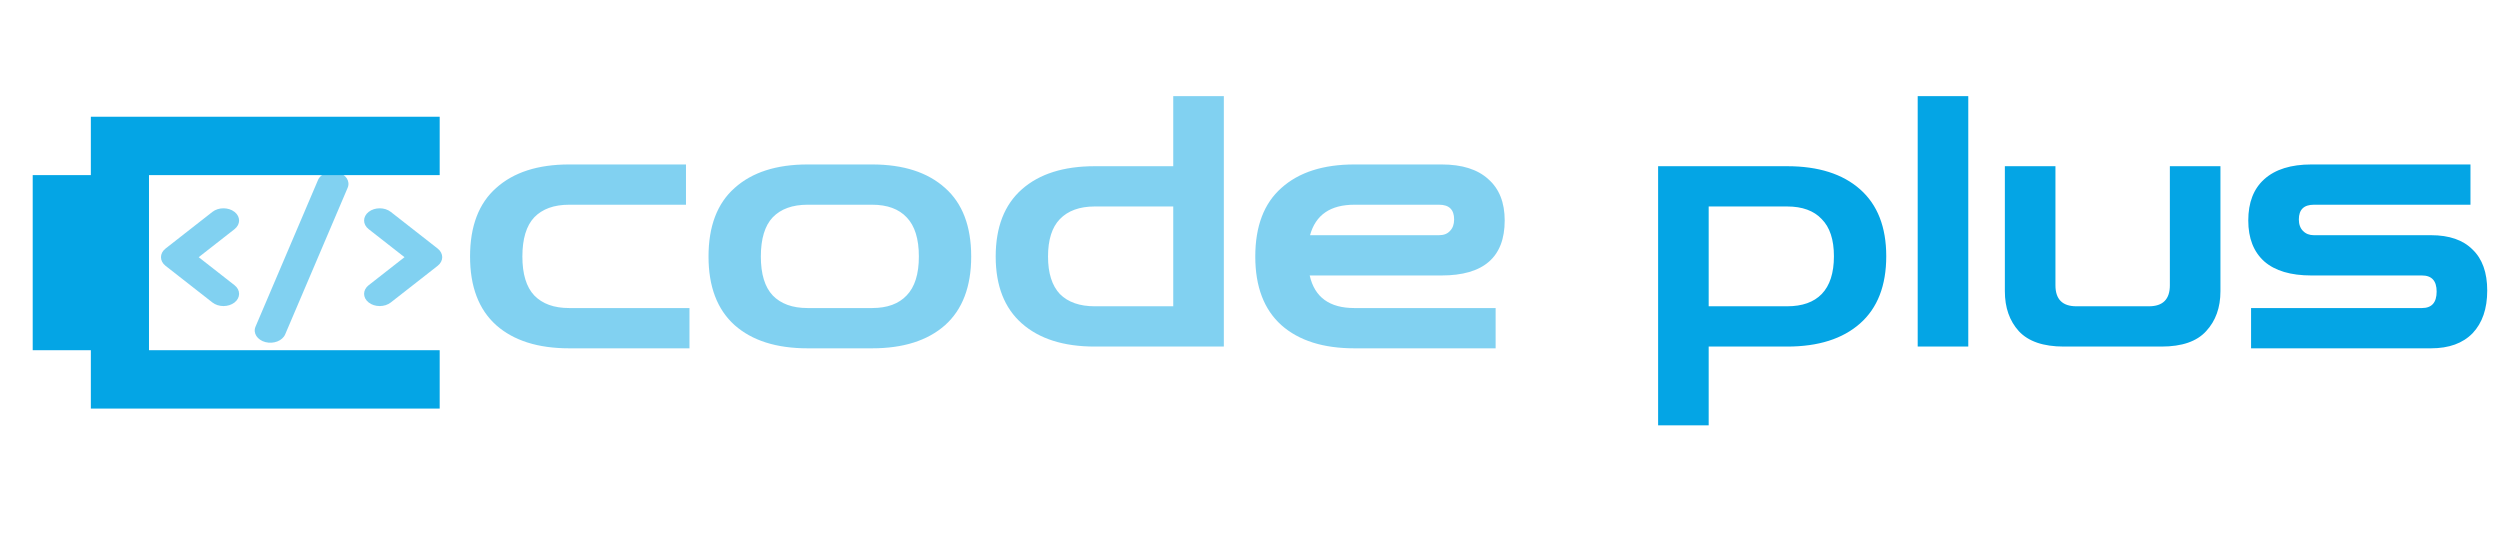 <svg width="230" height="49" viewBox="0 0 230 49" fill="none" xmlns="http://www.w3.org/2000/svg">
<g clip-path="url(#clip0_154_2017)">
<mask id="mask0_154_2017" style="mask-type:luminance" maskUnits="userSpaceOnUse" x="0" y="0" width="230" height="49">
<path d="M230 0H0V49H230V0Z" fill="white"/>
</mask>
<g mask="url(#mask0_154_2017)">
<path d="M52.359 32.045C49.493 32.045 47.257 31.336 45.652 29.918C44.047 28.479 43.245 26.374 43.245 23.603C43.245 20.811 44.047 18.706 45.652 17.288C47.257 15.849 49.493 15.13 52.359 15.13H63.111V18.835H52.359C50.969 18.835 49.899 19.221 49.15 19.995C48.423 20.768 48.059 21.971 48.059 23.603C48.059 25.214 48.423 26.406 49.15 27.18C49.899 27.953 50.969 28.34 52.359 28.34H63.432V32.045H52.359ZM74.298 32.045C71.431 32.045 69.195 31.336 67.591 29.918C65.986 28.479 65.184 26.374 65.184 23.603C65.184 20.811 65.986 18.706 67.591 17.288C69.195 15.849 71.431 15.13 74.298 15.13H80.235C83.102 15.13 85.338 15.849 86.943 17.288C88.547 18.706 89.35 20.811 89.35 23.603C89.35 26.374 88.547 28.479 86.943 29.918C85.338 31.336 83.102 32.045 80.235 32.045H74.298ZM74.298 28.34H80.235C81.626 28.34 82.685 27.953 83.412 27.18C84.161 26.406 84.536 25.214 84.536 23.603C84.536 21.971 84.161 20.768 83.412 19.995C82.685 19.221 81.626 18.835 80.235 18.835H74.298C72.907 18.835 71.838 19.221 71.089 19.995C70.361 20.768 69.998 21.971 69.998 23.603C69.998 25.214 70.361 26.406 71.089 27.18C71.838 27.953 72.907 28.34 74.298 28.34ZM112.593 31.884H107.939V8.847H112.593V31.884ZM111.79 31.884H100.718C97.851 31.884 95.616 31.175 94.011 29.757C92.406 28.34 91.604 26.288 91.604 23.603C91.604 20.897 92.406 18.835 94.011 17.417C95.616 15.999 97.851 15.291 100.718 15.291H111.47V18.996H100.718C99.328 18.996 98.258 19.383 97.509 20.156C96.782 20.908 96.418 22.057 96.418 23.603C96.418 25.128 96.782 26.277 97.509 27.051C98.258 27.802 99.328 28.178 100.718 28.178H111.79V31.884ZM124.6 32.045C121.733 32.045 119.497 31.336 117.893 29.918C116.288 28.479 115.486 26.374 115.486 23.603C115.486 20.811 116.288 18.706 117.893 17.288C119.497 15.849 121.733 15.13 124.6 15.13H132.624C134.506 15.13 135.94 15.581 136.924 16.483C137.93 17.363 138.432 18.631 138.432 20.285C138.432 23.657 136.496 25.343 132.624 25.343H120.492C120.942 27.341 122.311 28.34 124.6 28.34H137.598V32.045H124.6ZM124.6 18.835C122.397 18.835 121.038 19.769 120.524 21.638H132.399C132.827 21.638 133.158 21.509 133.394 21.251C133.65 20.994 133.779 20.639 133.779 20.188C133.779 19.286 133.319 18.835 132.399 18.835H124.6Z" fill="#04A5E5" fill-opacity="0.5"/>
<path d="M152.546 39.133V15.291H164.42C167.287 15.291 169.523 15.999 171.128 17.417C172.732 18.835 173.535 20.886 173.535 23.571C173.535 26.277 172.732 28.34 171.128 29.757C169.523 31.175 167.287 31.884 164.42 31.884H157.199V39.133H152.546ZM164.42 18.996H157.199V28.178H164.42C165.811 28.178 166.87 27.802 167.598 27.051C168.346 26.277 168.721 25.117 168.721 23.571C168.721 22.046 168.346 20.908 167.598 20.156C166.87 19.383 165.811 18.996 164.42 18.996ZM176.428 31.884V8.847H181.081V31.884H176.428ZM189.871 31.884C187.988 31.884 186.608 31.411 185.731 30.466C184.875 29.521 184.447 28.297 184.447 26.793V15.291H189.101V26.245C189.101 27.534 189.743 28.178 191.026 28.178H197.702C198.985 28.178 199.627 27.534 199.627 26.245V15.291H204.281V26.793C204.281 28.297 203.842 29.521 202.965 30.466C202.109 31.411 200.74 31.884 198.857 31.884H189.871ZM207.098 32.045V28.34H222.823C223.722 28.34 224.171 27.835 224.171 26.825C224.171 25.837 223.722 25.343 222.823 25.343H212.65C210.746 25.343 209.301 24.913 208.317 24.054C207.333 23.174 206.841 21.917 206.841 20.285C206.841 18.631 207.333 17.363 208.317 16.483C209.323 15.581 210.767 15.13 212.65 15.13H227.284V18.835H212.874C211.954 18.835 211.494 19.286 211.494 20.188C211.494 20.639 211.623 20.994 211.88 21.251C212.136 21.509 212.468 21.638 212.874 21.638H223.658C225.327 21.638 226.6 22.078 227.477 22.959C228.375 23.818 228.825 25.075 228.825 26.729C228.825 28.404 228.375 29.714 227.477 30.659C226.578 31.583 225.305 32.045 223.658 32.045H207.098Z" fill="#04A5E5"/>
<path fill-rule="evenodd" clip-rule="evenodd" d="M31.077 15.848C31.83 16.045 32.237 16.682 31.986 17.271L26.236 30.762C25.985 31.352 25.171 31.67 24.418 31.474C23.664 31.277 23.257 30.64 23.508 30.051L29.258 16.559C29.509 15.97 30.323 15.652 31.077 15.848ZM21.576 19.493C22.137 19.932 22.137 20.644 21.576 21.083L18.28 23.661L21.576 26.239C22.137 26.678 22.137 27.39 21.576 27.829C21.015 28.268 20.105 28.268 19.543 27.829L15.231 24.456C14.669 24.017 14.669 23.305 15.231 22.866L19.543 19.493C20.105 19.054 21.015 19.054 21.576 19.493ZM33.918 19.493C34.48 19.054 35.39 19.054 35.951 19.493L40.264 22.866C40.825 23.305 40.825 24.017 40.264 24.456L35.951 27.829C35.39 28.268 34.48 28.268 33.918 27.829C33.357 27.39 33.357 26.678 33.918 26.239L37.214 23.661L33.918 21.083C33.357 20.644 33.357 19.932 33.918 19.493Z" fill="#04A5E5" fill-opacity="0.5"/>
<path d="M8.358 37.589V32.219H3.009V16.11H8.358V10.74H40.451V16.11H13.707V32.219H40.451V37.589H8.358Z" fill="#04A5E5"/>
</g>
</g>
<defs>
<clipPath id="clip0_154_2017">
<rect width="230" height="49" fill="white"/>
</clipPath>
</defs>
</svg>
